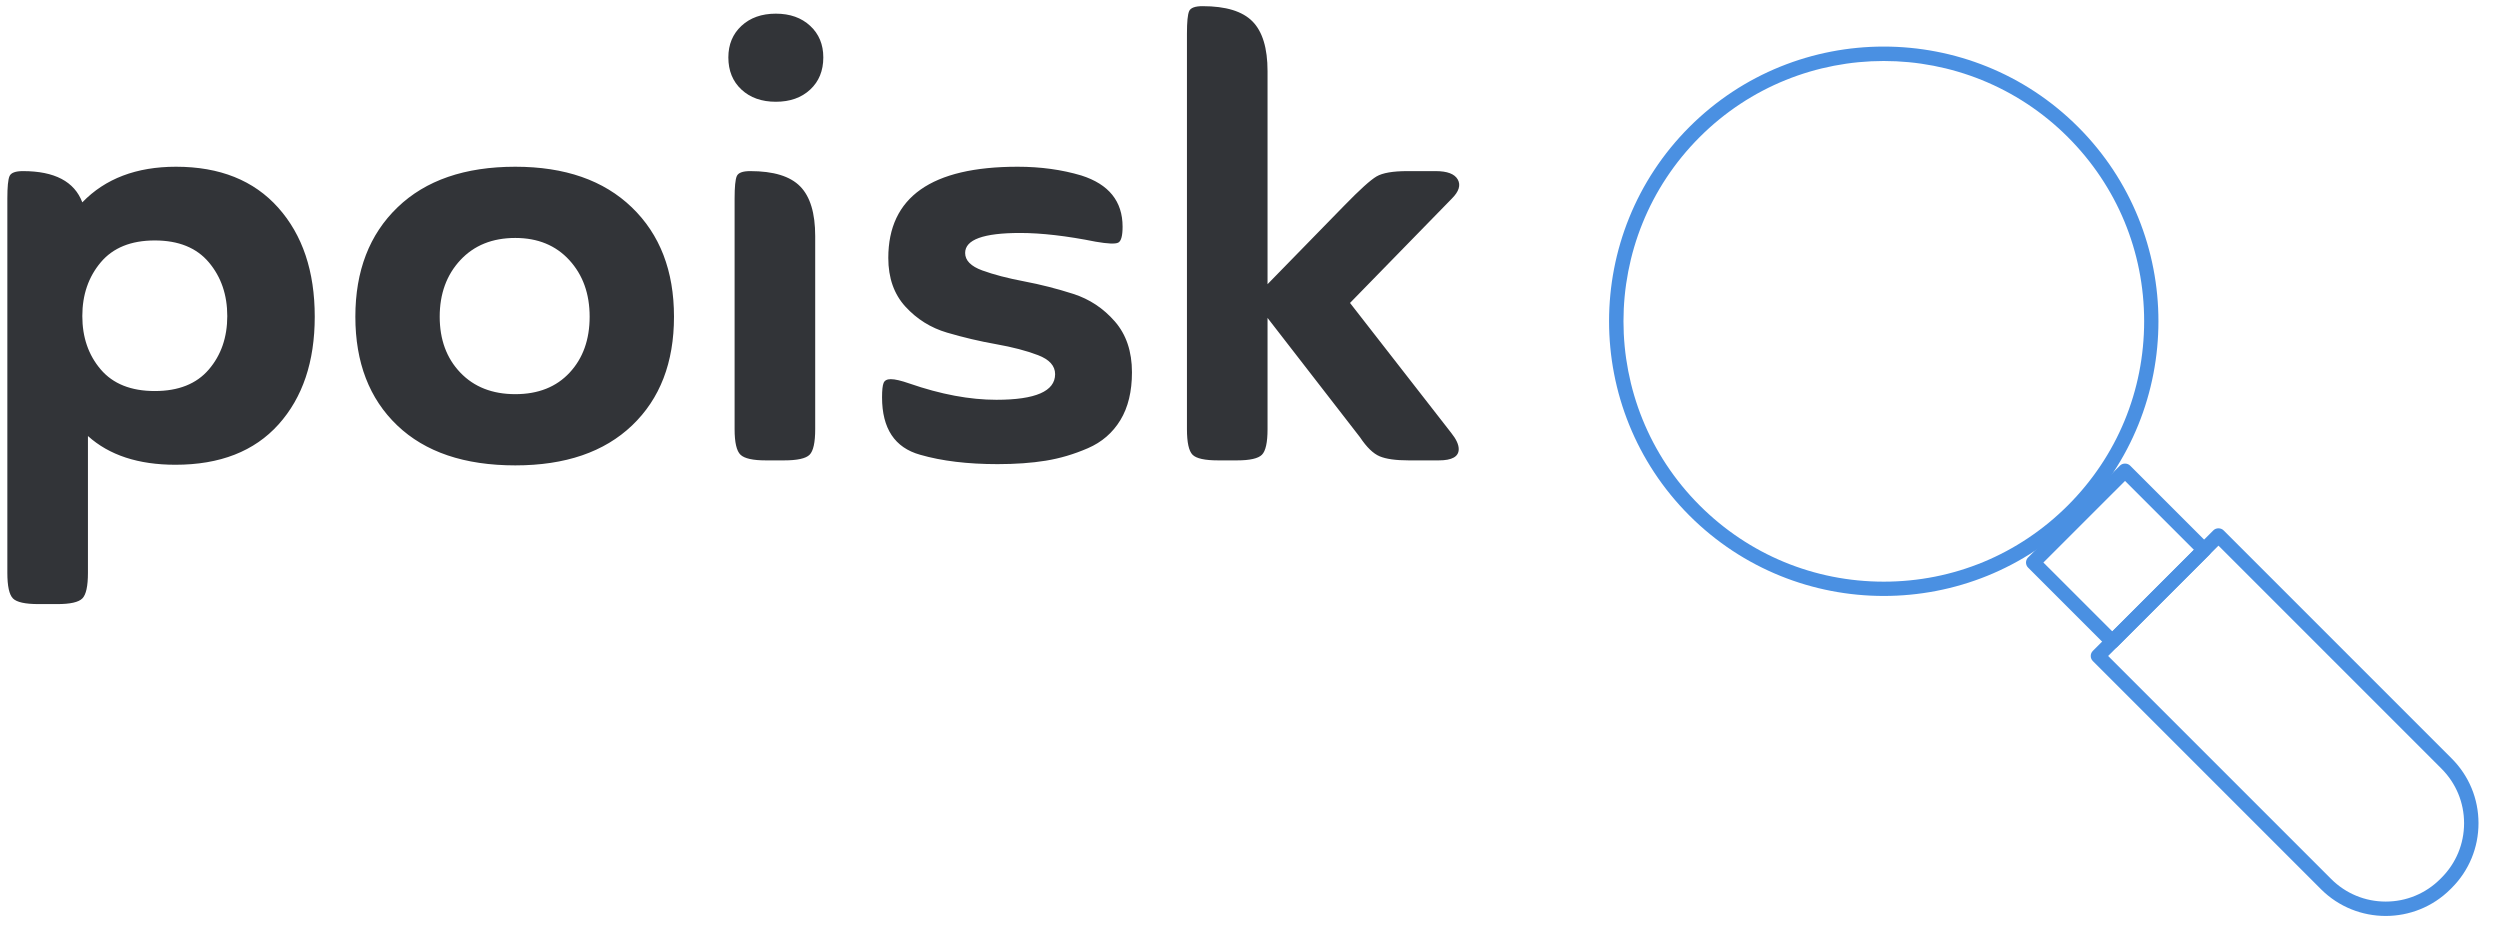 <?xml version="1.0" encoding="UTF-8"?>
<svg width="176px" height="66px" viewBox="0 0 176 66" version="1.1" xmlns="http://www.w3.org/2000/svg" xmlns:xlink="http://www.w3.org/1999/xlink">
    <title>2</title>
    <g id="Welcome" stroke="none" stroke-width="1" fill="none" fill-rule="evenodd">
        <g  transform="translate(-296, -156)">
            <g id="Group" transform="translate(131, 51)">
                <g id="2" transform="translate(165, 105)">
                    <g id="Group-2" transform="translate(110, 0)" fill="#4A90E2">
                        <g id="vr-glass" transform="translate(2.826, 2.825)" fill-rule="nonzero">
                            <path d="M35.88,42.853 C35.75,42.853 35.62,42.803 35.521,42.704 L29.953,37.136 C29.858,37.041 29.804,36.912 29.804,36.777 C29.804,36.643 29.858,36.514 29.953,36.418 L36.417,29.954 C36.607,29.764 36.944,29.764 37.135,29.954 L42.703,35.522 C42.901,35.72 42.901,36.042 42.703,36.24 L36.239,42.704 C36.139,42.803 36.009,42.853 35.88,42.853 L35.88,42.853 Z M31.029,36.777 L35.88,41.627 L41.626,35.881 L36.776,31.031 L31.029,36.777 Z" id="Shape"></path>
                            <path d="M19.79,39.13 C14.836,39.13 9.881,37.244 6.11,33.472 C-1.434,25.929 -1.434,13.655 6.11,6.111 C13.653,-1.432 25.928,-1.432 33.471,6.111 C41.014,13.655 41.014,25.929 33.471,33.472 C29.699,37.244 24.745,39.13 19.79,39.13 Z M19.79,1.469 C15.096,1.469 10.401,3.255 6.828,6.829 C-0.32,13.977 -0.32,25.607 6.828,32.755 C10.29,36.217 14.894,38.124 19.79,38.124 C24.687,38.124 29.29,36.217 32.753,32.755 C36.216,29.292 38.122,24.688 38.122,19.792 C38.122,14.895 36.216,10.292 32.753,6.829 C29.179,3.255 24.485,1.469 19.79,1.469 L19.79,1.469 Z" id="Shape"></path>
                            <path d="M55.128,61.658 C53.477,61.658 51.826,61.03 50.569,59.773 L34.511,43.714 C34.312,43.516 34.312,43.195 34.511,42.997 L42.995,34.512 C43.185,34.321 43.522,34.321 43.713,34.512 L59.772,50.571 C60.989,51.789 61.66,53.407 61.66,55.129 C61.66,56.852 60.989,58.471 59.772,59.688 L59.687,59.773 C58.43,61.03 56.779,61.658 55.128,61.658 L55.128,61.658 Z M35.587,43.355 L51.287,59.055 C52.313,60.081 53.677,60.646 55.128,60.646 C56.579,60.646 57.943,60.081 58.969,59.055 L59.054,58.97 C60.079,57.944 60.645,56.58 60.645,55.129 C60.645,53.678 60.08,52.315 59.054,51.289 L43.354,35.589 L35.587,43.355 Z" id="Shape"></path>
                        </g>
                    </g>
                    <g id="Group-6" transform="translate(0.112, 0.193)">
                        <path d="M3.924,42.335 C4.833,42.335 5.419,42.203 5.683,41.939 C5.947,41.675 6.079,41.074 6.079,40.135 L6.079,30.503 C7.575,31.852 9.627,32.526 12.237,32.526 C15.375,32.526 17.794,31.58 19.495,29.689 C21.195,27.798 22.046,25.268 22.046,22.102 C22.046,18.905 21.188,16.347 19.473,14.426 C17.757,12.505 15.36,11.545 12.281,11.545 C9.495,11.545 7.296,12.381 5.683,14.052 C5.126,12.586 3.733,11.853 1.505,11.853 C0.977,11.853 0.662,11.97 0.559,12.205 C0.456,12.439 0.405,12.967 0.405,13.788 L0.405,40.135 C0.405,41.074 0.537,41.675 0.801,41.939 C1.065,42.203 1.666,42.335 2.604,42.335 L3.924,42.335 Z M10.786,27.336 C9.114,27.336 7.846,26.83 6.981,25.818 C6.116,24.807 5.683,23.553 5.683,22.058 C5.683,20.562 6.116,19.301 6.981,18.275 C7.846,17.248 9.114,16.735 10.786,16.735 C12.457,16.735 13.725,17.248 14.59,18.275 C15.455,19.301 15.888,20.562 15.888,22.058 C15.888,23.553 15.455,24.807 14.59,25.818 C13.725,26.83 12.457,27.336 10.786,27.336 Z M36.165,32.57 C39.684,32.57 42.425,31.632 44.39,29.755 C46.355,27.878 47.337,25.327 47.337,22.102 C47.337,18.876 46.347,16.31 44.368,14.404 C42.389,12.498 39.654,11.545 36.165,11.545 C32.617,11.545 29.853,12.498 27.874,14.404 C25.894,16.31 24.905,18.876 24.905,22.102 C24.905,25.327 25.887,27.878 27.852,29.755 C29.816,31.632 32.587,32.57 36.165,32.57 Z M36.165,27.556 C34.552,27.556 33.262,27.05 32.294,26.038 C31.327,25.027 30.843,23.714 30.843,22.102 C30.843,20.489 31.327,19.162 32.294,18.121 C33.262,17.08 34.552,16.559 36.165,16.559 C37.748,16.559 39.017,17.08 39.97,18.121 C40.923,19.162 41.399,20.489 41.399,22.102 C41.399,23.714 40.93,25.027 39.992,26.038 C39.053,27.05 37.778,27.556 36.165,27.556 Z M54.507,6.971 C55.504,6.971 56.31,6.685 56.926,6.113 C57.542,5.541 57.849,4.786 57.849,3.848 C57.849,2.939 57.542,2.198 56.926,1.627 C56.31,1.055 55.504,0.769 54.507,0.769 C53.51,0.769 52.703,1.055 52.087,1.627 C51.472,2.198 51.164,2.939 51.164,3.848 C51.164,4.786 51.472,5.541 52.087,6.113 C52.703,6.685 53.51,6.971 54.507,6.971 Z M55.078,32.218 C56.017,32.218 56.618,32.086 56.882,31.822 C57.146,31.558 57.278,30.957 57.278,30.019 L57.278,16.427 C57.278,14.815 56.926,13.649 56.222,12.931 C55.518,12.212 54.345,11.853 52.703,11.853 C52.175,11.853 51.86,11.97 51.758,12.205 C51.655,12.439 51.604,12.967 51.604,13.788 L51.604,30.019 C51.604,30.957 51.743,31.558 52.021,31.822 C52.3,32.086 52.894,32.218 53.803,32.218 L55.078,32.218 Z M70.121,32.482 C71.382,32.482 72.511,32.401 73.508,32.24 C74.505,32.079 75.495,31.786 76.477,31.36 C77.459,30.935 78.222,30.275 78.764,29.381 C79.307,28.487 79.578,27.365 79.578,26.016 C79.578,24.55 79.175,23.355 78.368,22.431 C77.562,21.508 76.587,20.863 75.443,20.496 C74.3,20.13 73.149,19.836 71.991,19.616 C70.832,19.396 69.85,19.14 69.044,18.847 C68.237,18.553 67.834,18.143 67.834,17.615 C67.834,16.677 69.124,16.208 71.705,16.208 C73.2,16.208 74.974,16.413 77.027,16.823 C77.877,16.97 78.405,16.992 78.61,16.889 C78.816,16.787 78.918,16.413 78.918,15.768 C78.918,13.979 77.951,12.777 76.015,12.161 C74.637,11.75 73.142,11.545 71.529,11.545 C65.459,11.545 62.424,13.686 62.424,17.967 C62.424,19.374 62.827,20.518 63.633,21.398 C64.44,22.277 65.415,22.886 66.558,23.223 C67.702,23.56 68.853,23.832 70.011,24.037 C71.17,24.242 72.152,24.499 72.958,24.807 C73.765,25.114 74.168,25.562 74.168,26.148 C74.168,27.35 72.79,27.952 70.033,27.952 C68.157,27.952 66.119,27.57 63.919,26.808 C63.333,26.603 62.893,26.5 62.6,26.5 C62.336,26.5 62.167,26.588 62.094,26.764 C62.021,26.94 61.984,27.277 61.984,27.776 C61.984,29.975 62.878,31.324 64.667,31.822 C66.192,32.262 68.01,32.482 70.121,32.482 Z M86.967,32.218 C87.877,32.218 88.463,32.086 88.727,31.822 C88.991,31.558 89.123,30.957 89.123,30.019 L89.123,22.189 L95.633,30.591 C96.102,31.294 96.564,31.742 97.018,31.932 C97.473,32.123 98.154,32.218 99.063,32.218 L101.175,32.218 C102.113,32.218 102.582,31.954 102.582,31.426 C102.582,31.104 102.406,30.723 102.054,30.283 L94.929,21.134 L102.098,13.788 C102.597,13.29 102.736,12.843 102.516,12.447 C102.296,12.051 101.776,11.853 100.955,11.853 L98.975,11.853 C97.949,11.853 97.223,11.978 96.798,12.227 C96.373,12.476 95.618,13.158 94.533,14.272 L89.123,19.814 L89.123,4.815 C89.123,3.203 88.771,2.037 88.067,1.319 C87.363,0.6 86.19,0.241 84.548,0.241 C84.02,0.241 83.705,0.358 83.603,0.593 C83.5,0.827 83.449,1.355 83.449,2.176 L83.449,30.019 C83.449,30.957 83.581,31.558 83.845,31.822 C84.108,32.086 84.71,32.218 85.648,32.218 L86.967,32.218 Z" id="poisk" fill="#323438" fill-rule="nonzero"></path>
                        <g id="Group-9" transform="translate(112.714, 2.632)"></g>
                    </g>
                </g>
            </g>
        </g>
    </g>
</svg>